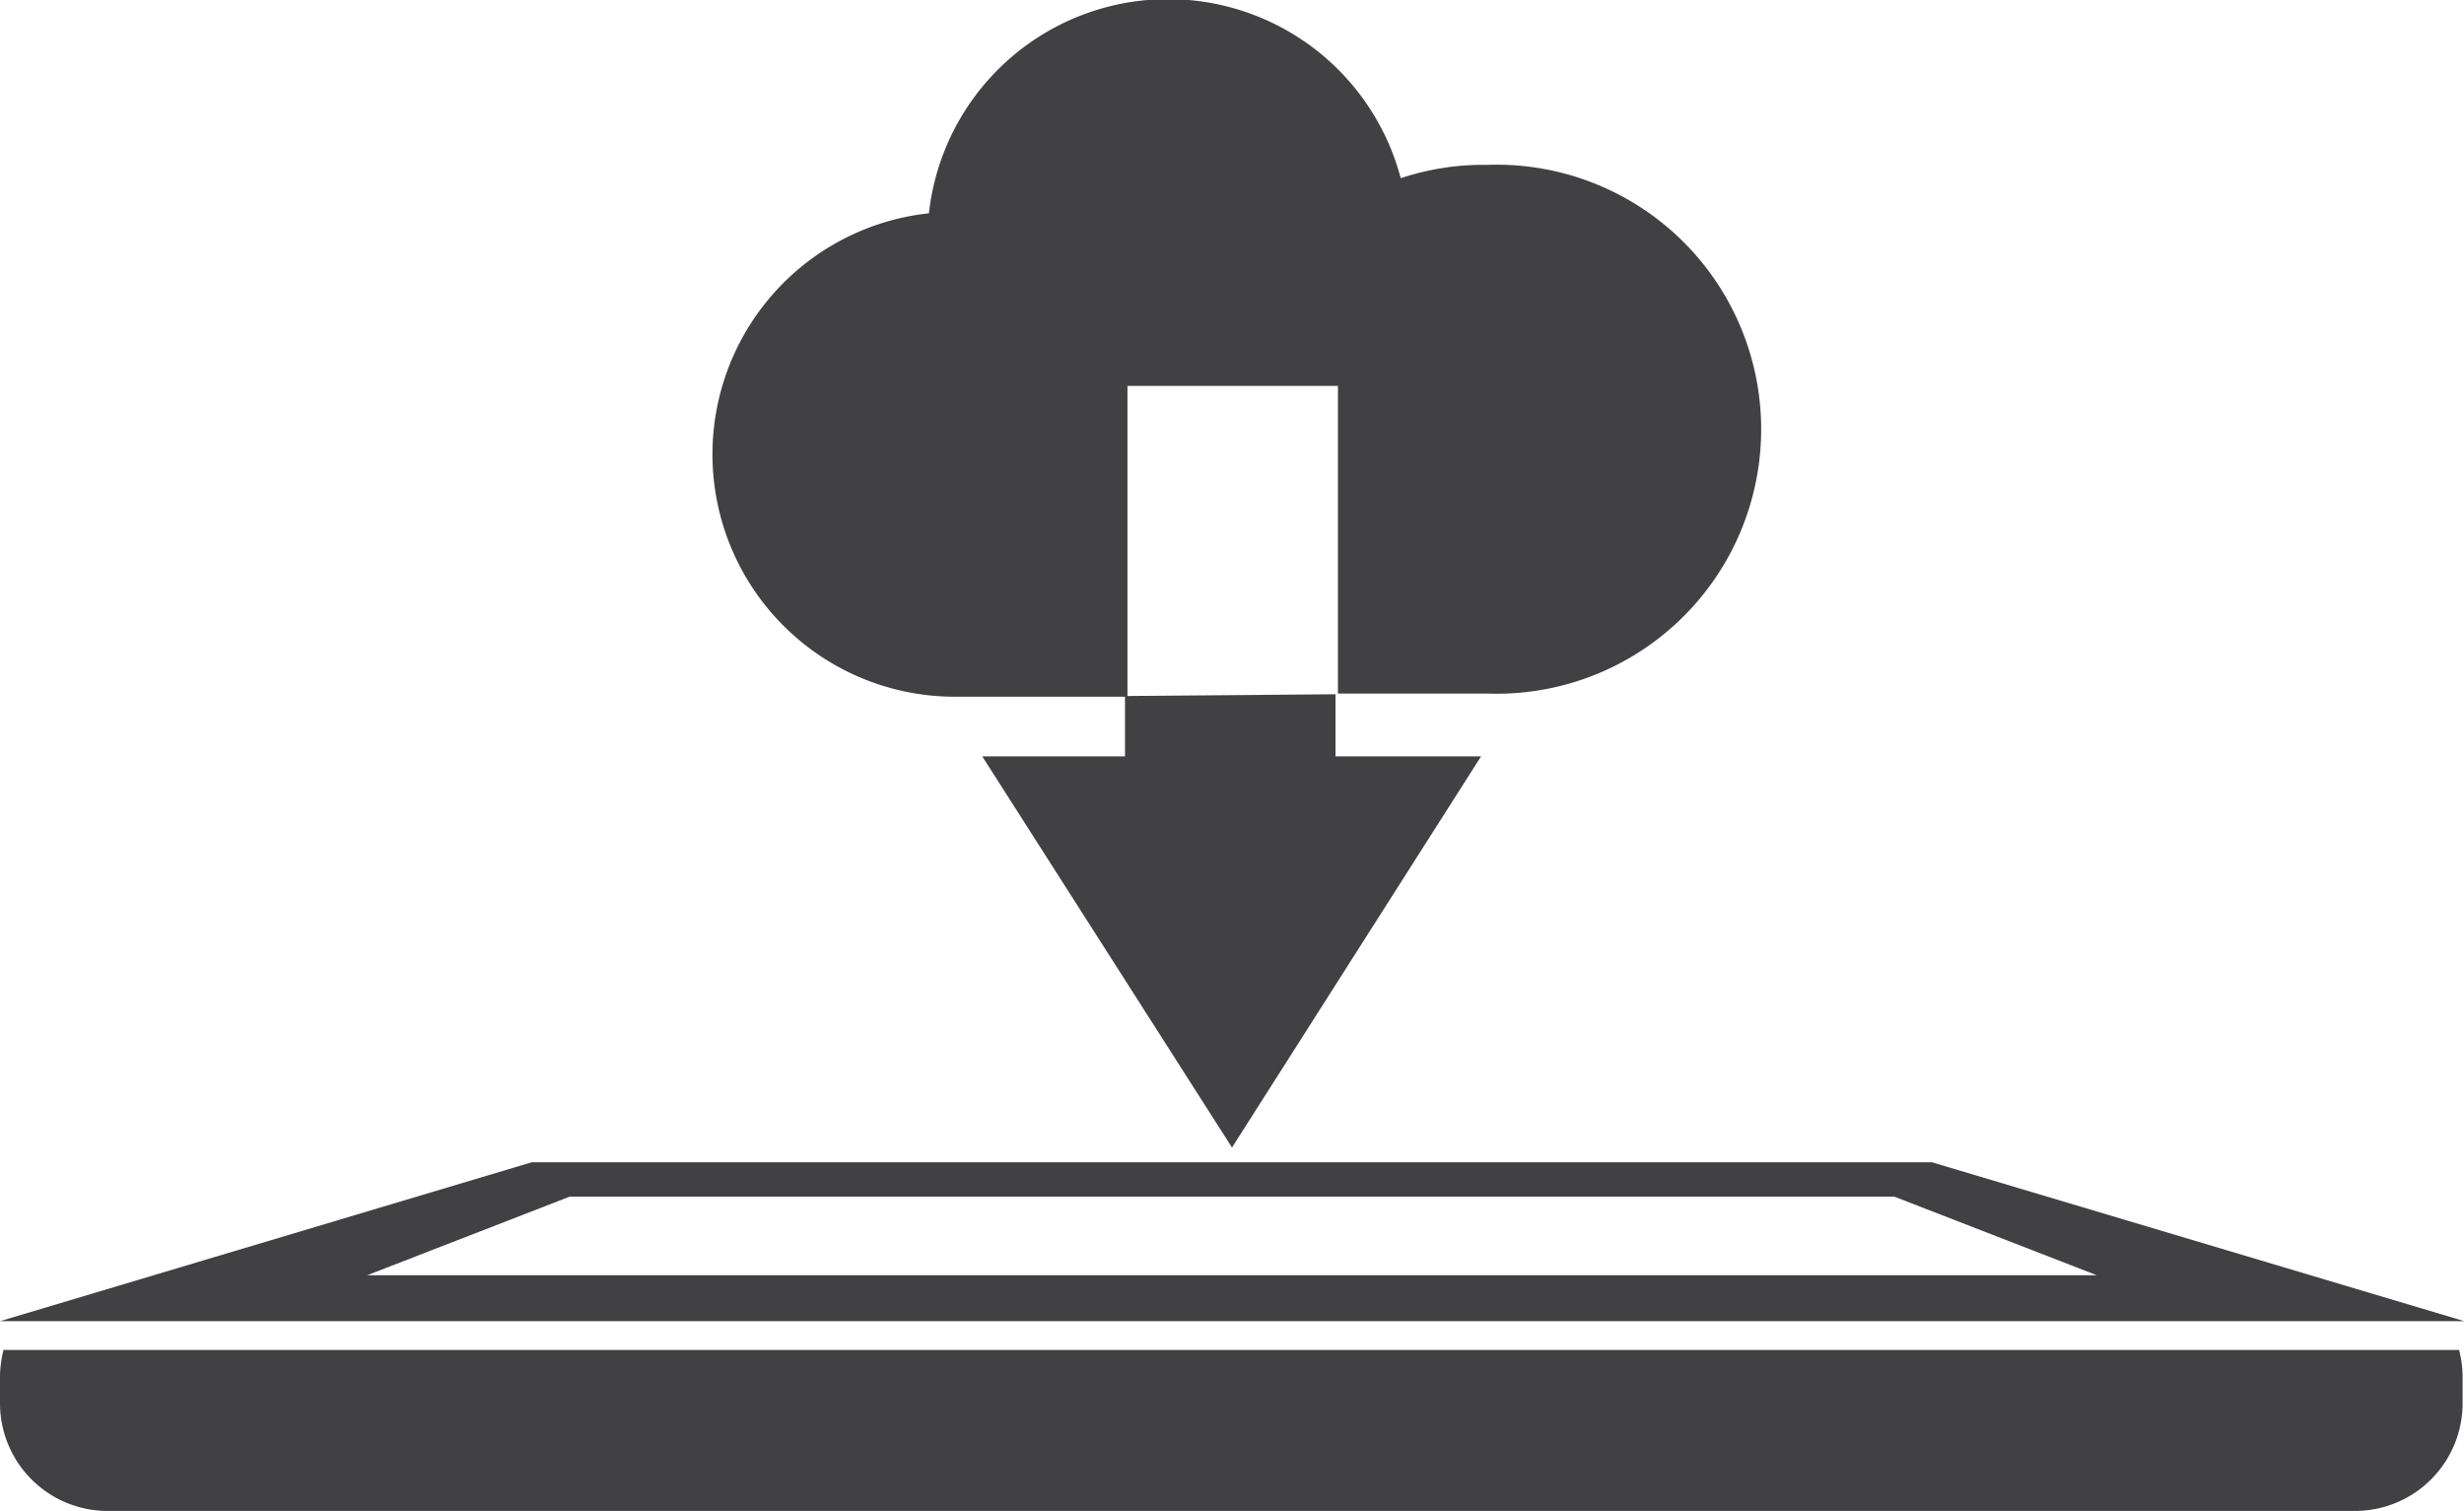 <svg xmlns="http://www.w3.org/2000/svg" viewBox="0 0 70.24 43.08"><defs><style>.cls-1{fill:#414042;}</style></defs><title>Asset 45</title><g id="Layer_2" data-name="Layer 2"><g id="data_analytics_and_network_icons" data-name="data analytics and network icons"><path class="cls-1" d="M42.39,4.7a7.54,7.54,0,1,1,0,15.07l-4.25,0V11h-6v8.86l-4.86,0a6.91,6.91,0,0,1-.8-13.78,6.86,6.86,0,0,1,13.45-1A7.43,7.43,0,0,1,42.39,4.7Z"/><path class="cls-1" d="M42.22,21.56l-7.1,11.15L28,21.56h4.07V19.84l6-.05v1.77Z"/><path class="cls-1" d="M54,34.11H16.24l-5.77,2.24h49.3Zm16.25,3.55H0l15.16-4.53H55.07Z"/><path class="cls-1" d="M.1,38.48h70a3.17,3.17,0,0,1,.1.76V40a3.07,3.07,0,0,1-3.07,3.07H3.06A3.07,3.07,0,0,1,0,40v-.77A3.17,3.17,0,0,1,.1,38.48Z"/></g></g></svg>